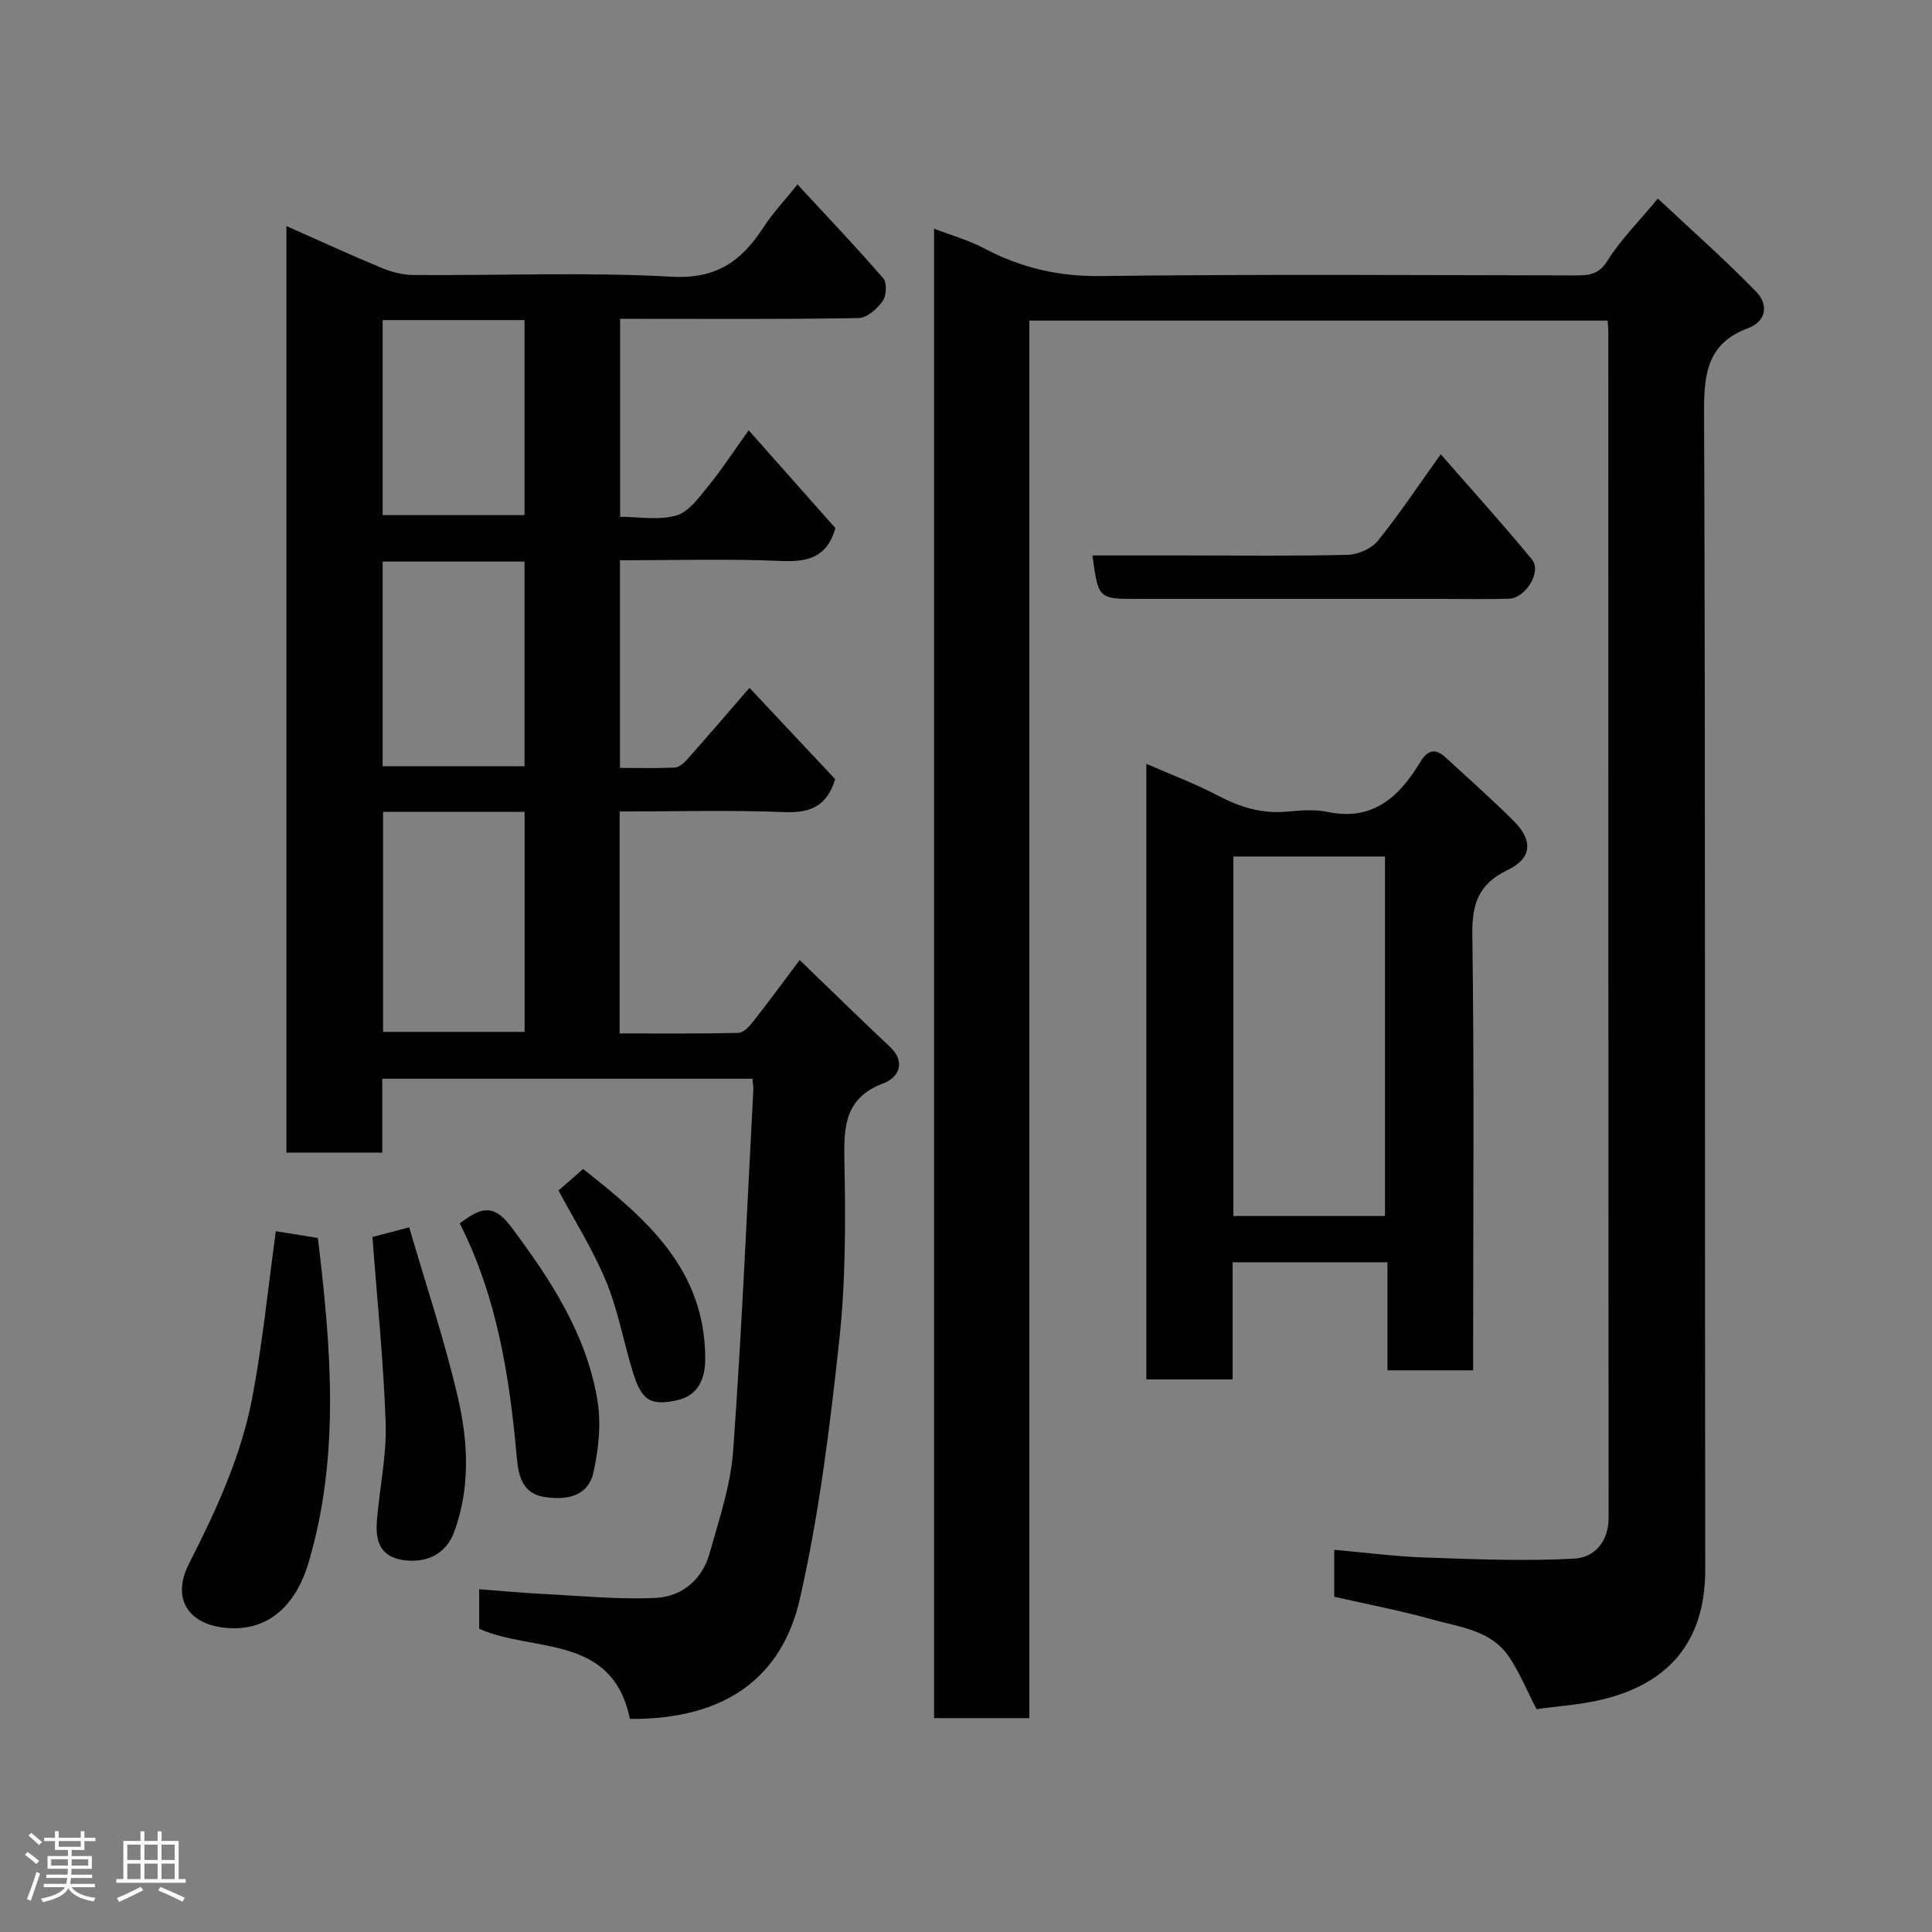 <svg enable-background="new 0 0 400 400" viewBox="0 0 400 400" xmlns="http://www.w3.org/2000/svg"><rect x="0" y="0" width="400" height="400" fill="#808080" stroke="none"/><path d="m5.17 384 .55-.58c.85.61 1.65 1.24 2.4 1.87l-.59.64c-.83-.73-1.62-1.38-2.36-1.93m1.22 9.53-.82-.34c.71-1.76 1.37-3.64 1.98-5.63.24.13.5.25.76.36-.6 1.67-1.24 3.54-1.92 5.61m-.5-13.5.57-.54c.56.44 1.31 1.06 2.26 1.87l-.64.64c-.68-.66-1.41-1.32-2.19-1.97m3.25.46h2.24v-1.36h.77v1.36h4.57v-1.36h.76v1.36h2.28v.69h-2.28v1.84h-2.64v1.26h4.18v2.64h-4.21c0 .45-.02.86-.05 1.21h4.32v.69h-4.38c-.04.34-.1.75-.19 1.22h5.15v.69h-4.82c.87 1.19 2.51 1.92 4.93 2.19-.17.31-.3.57-.37.76-2.77-.49-4.52-1.41-5.26-2.76-.56 1.26-2.3 2.23-5.24 2.9-.12-.24-.26-.48-.43-.72 2.73-.55 4.38-1.34 4.96-2.38h-4.38v-.69h4.65c.1-.38.17-.79.21-1.22h-4.32v-.69h4.4c.03-.34.05-.75.05-1.21h-4.2v-2.64h4.23v-1.26h-2.69v-1.84h-2.24zm1.46 4.46v1.29h3.45c.01-.4.02-.57.01-.53v-.32-.45h-3.46zm1.55-2.59h4.57v-1.19h-4.57zm6.11 2.59h-3.42v.77c-.02.19-.01.37-.02.53h3.44z" fill="#fcfafa"/><path d="m32.63 379.16h.82v1.98h3.54v7.89h1.46v.78h-14.37v-.78h1.46v-7.89h3.54v-1.98h.82v1.98h2.73zm-3.49 11.48.5.73c-1.61.82-3.28 1.63-5 2.41-.13-.27-.28-.55-.44-.82 1.75-.72 3.4-1.49 4.94-2.32m-2.78-5.55h2.73v-3.18h-2.73zm0 3.95h2.73v-3.2h-2.73zm3.54-3.95h2.73v-3.18h-2.73zm0 3.95h2.73v-3.2h-2.73zm7.89 4.68c-1.84-.92-3.51-1.7-5.02-2.32l.45-.73c1.89.8 3.57 1.55 5.04 2.23zm-1.62-11.81h-2.73v3.18h2.73zm-2.73 7.13h2.73v-3.2h-2.73z" fill="#fcfafa"/><g fill="#010102"><path d="m318.12 353.86c-1.97-3.81-3.5-7.57-5.71-10.85-3.73-5.54-10.22-6.12-15.95-7.73-6.57-1.84-13.31-3.12-20.22-4.69 0-2.87 0-5.83 0-9.72 6.26.55 12.53 1.38 18.83 1.6 10.29.36 20.63.77 30.89.23 4.05-.22 7.09-3.4 7.09-8.49-.07-81.82-.05-163.65-.06-245.47 0-.66-.08-1.32-.15-2.36-39.75 0-79.47 0-119.72 0v289.34c-6.8 0-13.07 0-19.73 0 0-102.49 0-205.05 0-308.36 3.46 1.33 7.12 2.34 10.39 4.07 7.56 4 15.31 5.83 24.04 5.72 32.82-.4 65.66-.18 98.49-.13 2.74 0 4.74-.21 6.52-3.07 2.66-4.27 6.34-7.92 10.41-12.84 6.91 6.48 13.9 12.64 20.37 19.3 2.45 2.52 2.3 6.04-1.75 7.56-8.17 3.06-9.08 9.08-9.05 17.03.3 79.99.12 159.98.24 239.97.02 14.92-7.6 23.63-21.43 26.92-4.41 1.06-9 1.34-13.5 1.97z"/><path d="m130.42 355.89c-3.65-17.71-20.02-13.67-31.21-18.67 0-2.49 0-5.11 0-8.19 4.6.35 8.96.77 13.34.99 7.76.39 15.56 1.18 23.29.8 5.36-.27 9.55-3.79 11.06-9.17 1.98-7.04 4.38-14.16 4.9-21.36 1.79-24.87 2.85-49.79 4.17-74.69.03-.64-.11-1.29-.2-2.26-25.48 0-50.86 0-76.62 0v15.29c-6.75 0-13.13 0-19.84 0 0-63.71 0-127.47 0-191.82 6.68 2.96 13.15 5.94 19.71 8.66 2.06.86 4.39 1.46 6.6 1.47 17.83.12 35.7-.63 53.48.35 9.23.51 14.43-3.24 18.92-10.16 1.92-2.96 4.39-5.57 7.09-8.94 6.23 6.74 12.16 12.95 17.76 19.44.8.92.67 3.61-.12 4.71-1.14 1.59-3.25 3.48-4.98 3.51-14.99.27-30 .16-45 .16-1.33 0-2.66 0-4.38 0v40.99c3.81 0 7.96.76 11.6-.26 2.56-.72 4.68-3.68 6.57-5.99 2.78-3.4 5.18-7.11 8.45-11.66 6.24 7.04 12.17 13.73 17.95 20.25-1.75 6.12-5.75 7.04-11.28 6.8-10.97-.47-21.97-.14-33.32-.14v42.99c3.74 0 7.52.1 11.29-.07.88-.04 1.89-.86 2.54-1.59 4.23-4.77 8.37-9.6 12.98-14.92 6.11 6.52 11.98 12.76 17.74 18.9-1.64 5.46-5.01 7.05-10.44 6.83-11.28-.45-22.59-.13-34.18-.13v45.95c8.09 0 16.34.08 24.58-.11 1.04-.02 2.26-1.32 3.04-2.31 3.13-3.98 6.12-8.07 9.65-12.78 6.31 6.08 12.43 12.08 18.68 17.96 3.53 3.32 1.62 6.46-1.3 7.55-7.81 2.93-8.26 8.55-8.12 15.65.24 12.42.3 24.95-1.03 37.28-1.94 18.01-4.16 36.12-8.17 53.76-3.66 16.19-15.28 25.06-35.2 24.93zm-51.11-187.8v45.55h29.3c0-15.39 0-30.43 0-45.55-9.87 0-19.34 0-29.3 0zm-.09-9.44h29.38c0-14.39 0-28.43 0-42.38-9.99 0-19.58 0-29.38 0zm0-52.01h29.38c0-13.73 0-27.1 0-40.37-9.99 0-19.58 0-29.38 0z"/><path d="m237.34 158.14c5.09 2.23 10.14 4.11 14.87 6.61 4.5 2.37 9.02 3.75 14.14 3.3 2.81-.25 5.76-.53 8.47.04 9.37 1.97 14.83-3.06 19.16-10.21 1.54-2.55 3.1-3.1 5.32-1.05 4.74 4.37 9.6 8.63 14.15 13.2 3.97 3.99 3.74 7.66-1.29 10.08-6.09 2.93-7.42 7.05-7.33 13.49.4 28.14.17 56.29.17 84.44v5.67c-5.99 0-11.59 0-17.74 0 0-7.25 0-14.64 0-22.37-10.92 0-21.3 0-32.06 0v24.25c-6.07 0-11.79 0-17.86 0 0-42.1 0-84.33 0-127.45zm49.41 19.19c-10.68 0-21.06 0-31.39 0v74.44h31.39c0-24.83 0-49.41 0-74.44z"/><path d="m57.11 254.91c2.47.4 5.36.86 8.7 1.4 2.71 22.48 4.67 45.07-1.96 67.33-2.17 7.3-7.15 14-16.46 13.44-8.25-.49-12.03-5.95-8.26-13.34 5.64-11.06 10.84-22.33 13.14-34.57 2.08-11.06 3.2-22.32 4.84-34.26z"/><path d="m226.17 115h19.41c11.15 0 22.3.15 33.44-.13 2.14-.05 4.92-1.26 6.23-2.88 4.4-5.42 8.26-11.27 13.04-17.94 6.52 7.47 12.89 14.49 18.9 21.81 2.06 2.51-1.33 8-4.78 8.1-4.49.13-8.98.04-13.48.04-21.13 0-42.26 0-63.4 0-8.12 0-8.12 0-9.36-9z"/><path d="m77.11 256.11c1.41-.37 3.86-1.02 7.61-2.01 3.43 11.8 7.37 23.47 10.12 35.4 2.09 9.1 2.55 18.55-.81 27.68-1.64 4.46-5.61 6.57-10.64 5.8-4.89-.75-5.67-4.21-5.35-8.18.53-6.69 2.02-13.39 1.81-20.04-.42-12.72-1.75-25.4-2.74-38.65z"/><path d="m95.19 253.29c4.15-3.13 6.86-4.33 10.63.71 8.18 10.93 15.54 22.14 17.85 35.76.83 4.88.28 10.24-.81 15.11-1.14 5.09-5.81 5.78-10.28 5.04-4.35-.72-5.24-4.3-5.57-8.04-1.5-16.74-4.05-33.22-11.82-48.58z"/><path d="m115.63 246.48c1.46-1.27 3.06-2.67 5.1-4.45 12.95 10.2 25.31 20.69 25.28 39.36-.01 4.2-1.55 7.59-5.85 8.52-5.65 1.22-7.37-.04-9.21-6.08-1.88-6.18-3.02-12.65-5.48-18.58-2.7-6.54-6.55-12.6-9.84-18.77z"/></g></svg>